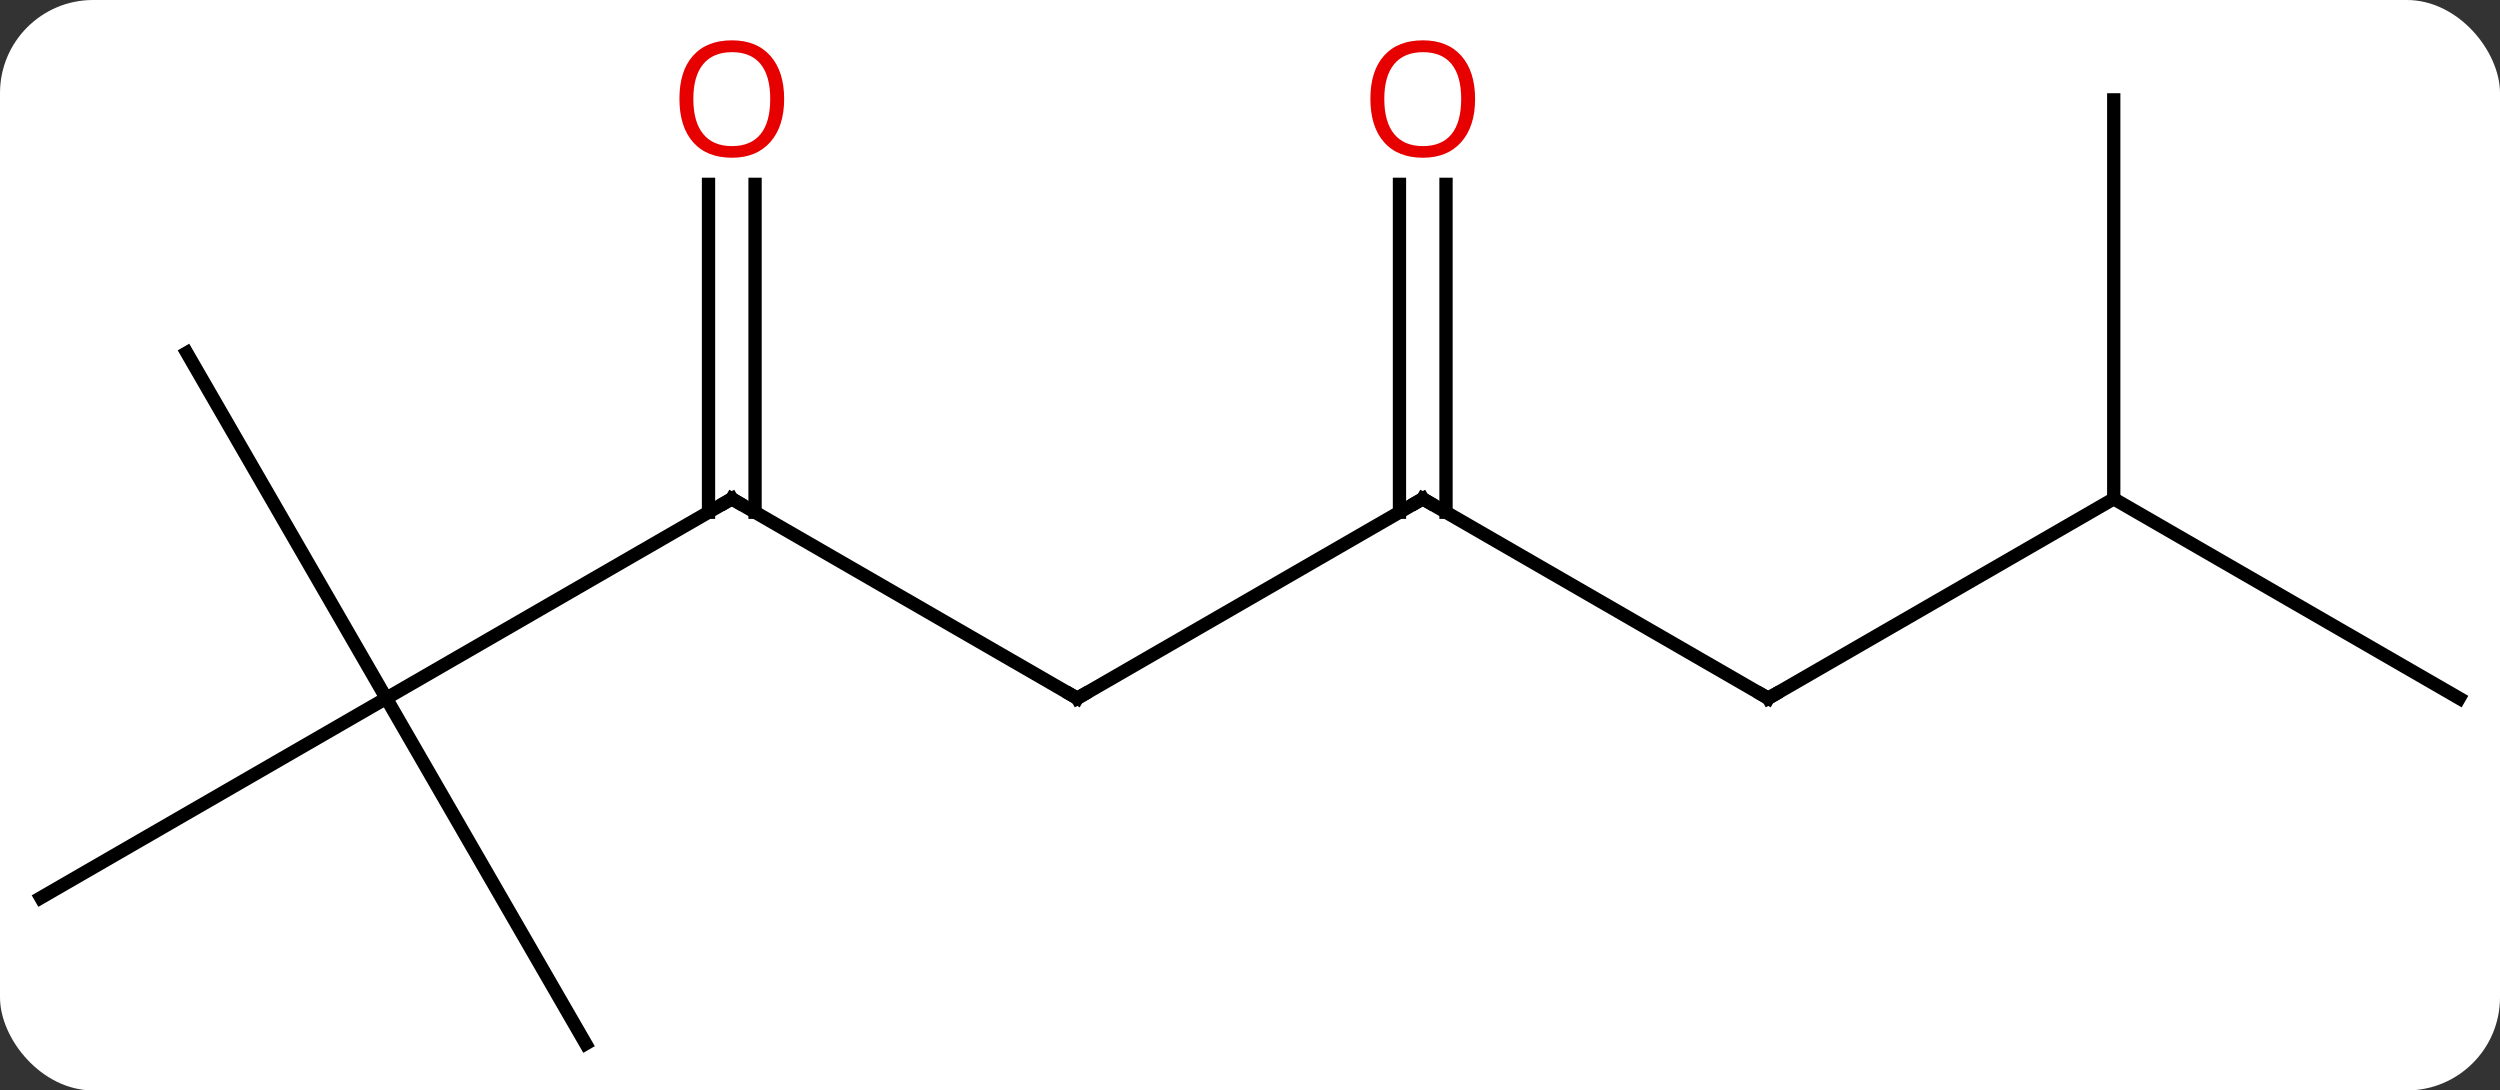 <svg width="188" viewBox="0 0 188 82" style="fill-opacity:1; color-rendering:auto; color-interpolation:auto; text-rendering:auto; stroke:black; stroke-linecap:square; stroke-miterlimit:10; shape-rendering:auto; stroke-opacity:1; fill:black; stroke-dasharray:none; font-weight:normal; stroke-width:1; font-family:'Open Sans'; font-style:normal; stroke-linejoin:miter; font-size:12; stroke-dashoffset:0; image-rendering:auto;" height="82" class="cas-substance-image" xmlns:xlink="http://www.w3.org/1999/xlink" xmlns="http://www.w3.org/2000/svg"><rect x="0" y="0" width="188" height="82" fill="#333333" stroke="none"/><svg class="cas-substance-single-component"><rect y="0" x="0" width="188" stroke="none" ry="7" rx="7" height="82" fill="white" class="cas-substance-group"/><svg y="0" x="0" width="188" viewBox="0 0 188 82" style="fill:black;" height="82" class="cas-substance-single-component-image"><svg><g><g transform="translate(94,43)" style="text-rendering:geometricPrecision; color-rendering:optimizeQuality; color-interpolation:linearRGB; stroke-linecap:butt; image-rendering:optimizeQuality;"><line y2="-5.49" y1="9.51" x2="-38.97" x1="-12.99" style="fill:none;"/><line y2="-5.49" y1="9.51" x2="12.99" x1="-12.99" style="fill:none;"/><line y2="9.51" y1="-5.49" x2="-64.953" x1="-38.97" style="fill:none;"/><line y2="-29.138" y1="-4.48" x2="-37.22" x1="-37.22" style="fill:none;"/><line y2="-29.138" y1="-4.48" x2="-40.72" x1="-40.72" style="fill:none;"/><line y2="9.51" y1="-5.49" x2="38.97" x1="12.99" style="fill:none;"/><line y2="-29.138" y1="-4.48" x2="14.74" x1="14.74" style="fill:none;"/><line y2="-29.138" y1="-4.48" x2="11.24" x1="11.24" style="fill:none;"/><line y2="35.49" y1="9.51" x2="-49.953" x1="-64.953" style="fill:none;"/><line y2="24.51" y1="9.51" x2="-90.933" x1="-64.953" style="fill:none;"/><line y2="-16.47" y1="9.51" x2="-79.953" x1="-64.953" style="fill:none;"/><line y2="-5.49" y1="9.51" x2="64.953" x1="38.97" style="fill:none;"/><line y2="-35.49" y1="-5.49" x2="64.953" x1="64.953" style="fill:none;"/><line y2="9.51" y1="-5.49" x2="90.933" x1="64.953" style="fill:none;"/><path style="fill:none; stroke-miterlimit:5;" d="M-13.423 9.26 L-12.99 9.51 L-12.557 9.26"/><path style="fill:none; stroke-miterlimit:5;" d="M-38.537 -5.24 L-38.97 -5.49 L-39.403 -5.24"/><path style="fill:none; stroke-miterlimit:5;" d="M12.557 -5.24 L12.99 -5.49 L13.423 -5.24"/></g><g transform="translate(94,43)" style="stroke-linecap:butt; fill:rgb(230,0,0); text-rendering:geometricPrecision; color-rendering:optimizeQuality; image-rendering:optimizeQuality; font-family:'Open Sans'; stroke:rgb(230,0,0); color-interpolation:linearRGB; stroke-miterlimit:5;"><path style="stroke:none;" d="M-35.032 -35.56 Q-35.032 -33.498 -36.072 -32.318 Q-37.111 -31.138 -38.954 -31.138 Q-40.845 -31.138 -41.876 -32.303 Q-42.907 -33.467 -42.907 -35.576 Q-42.907 -37.67 -41.876 -38.818 Q-40.845 -39.967 -38.954 -39.967 Q-37.095 -39.967 -36.064 -38.795 Q-35.032 -37.623 -35.032 -35.56 ZM-41.861 -35.56 Q-41.861 -33.826 -41.118 -32.92 Q-40.376 -32.013 -38.954 -32.013 Q-37.532 -32.013 -36.806 -32.912 Q-36.079 -33.81 -36.079 -35.56 Q-36.079 -37.295 -36.806 -38.185 Q-37.532 -39.076 -38.954 -39.076 Q-40.376 -39.076 -41.118 -38.178 Q-41.861 -37.279 -41.861 -35.56 Z"/><path style="fill:none; stroke:black;" d="M38.537 9.26 L38.97 9.51 L39.403 9.26"/><path style="stroke:none;" d="M16.927 -35.56 Q16.927 -33.498 15.888 -32.318 Q14.849 -31.138 13.006 -31.138 Q11.115 -31.138 10.084 -32.303 Q9.053 -33.467 9.053 -35.576 Q9.053 -37.67 10.084 -38.818 Q11.115 -39.967 13.006 -39.967 Q14.865 -39.967 15.896 -38.795 Q16.927 -37.623 16.927 -35.56 ZM10.099 -35.56 Q10.099 -33.826 10.842 -32.92 Q11.584 -32.013 13.006 -32.013 Q14.428 -32.013 15.154 -32.912 Q15.881 -33.81 15.881 -35.56 Q15.881 -37.295 15.154 -38.185 Q14.428 -39.076 13.006 -39.076 Q11.584 -39.076 10.842 -38.178 Q10.099 -37.279 10.099 -35.56 Z"/></g></g></svg></svg></svg></svg>